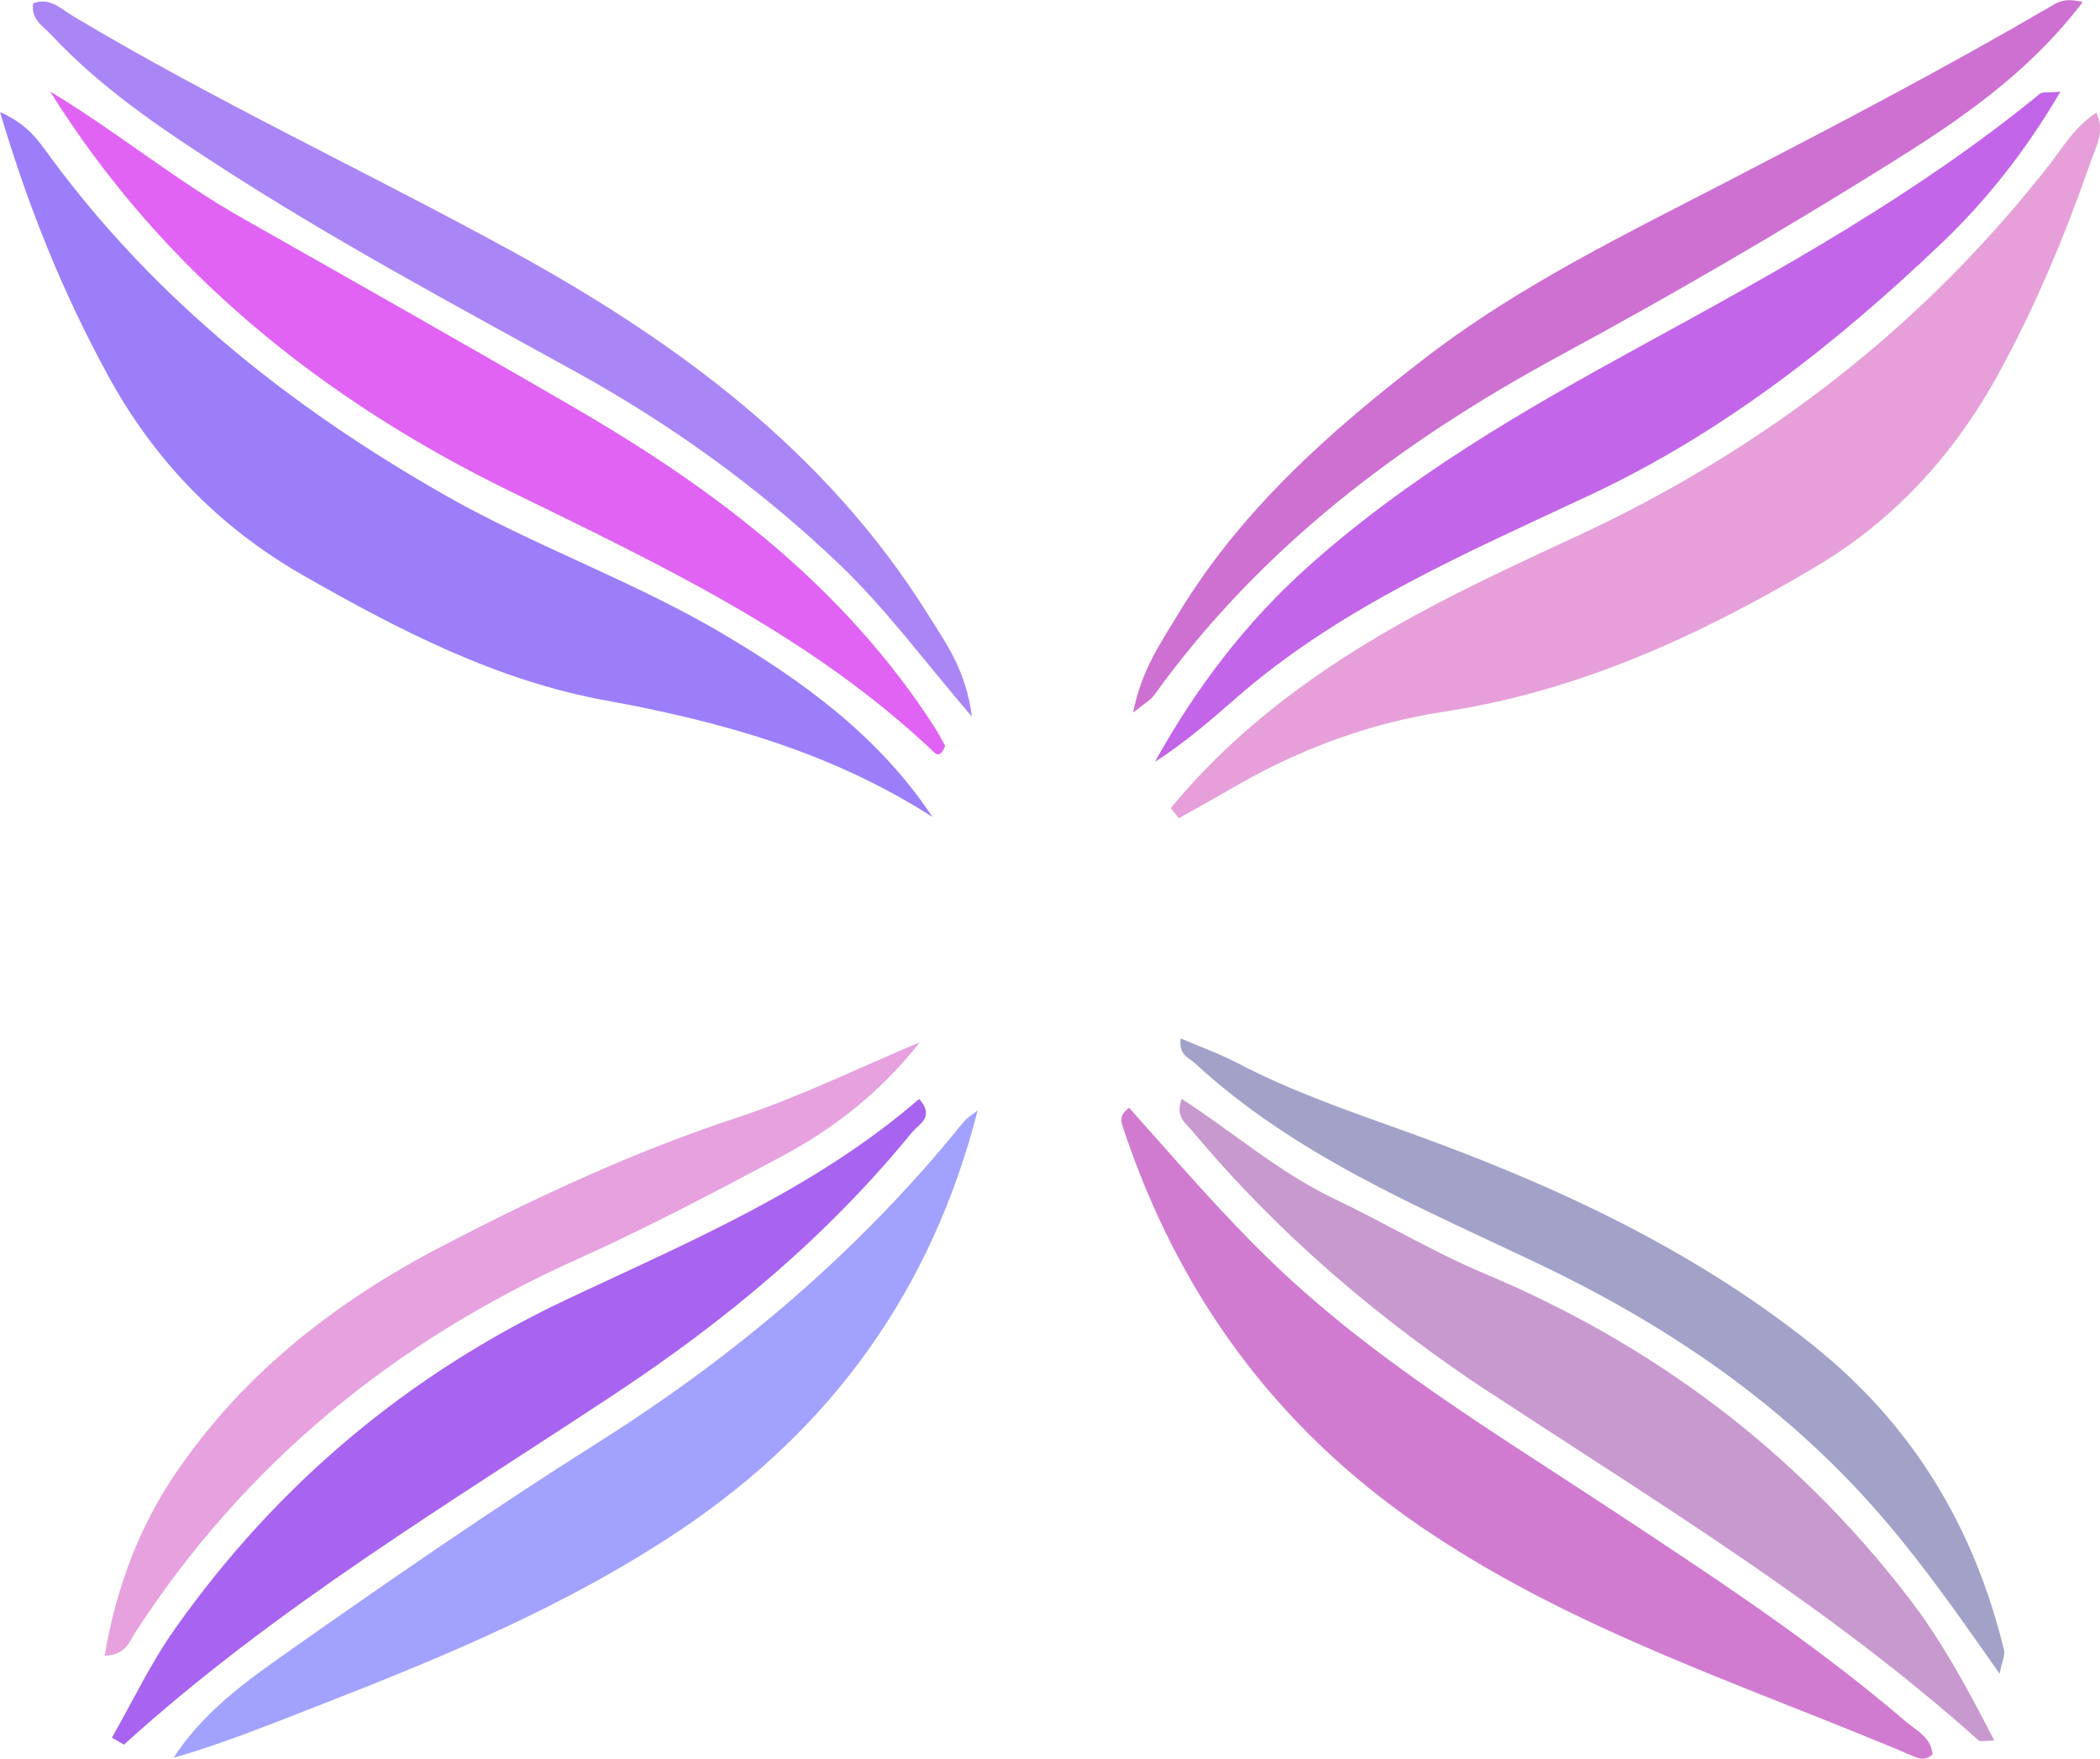 <?xml version="1.0" encoding="UTF-8"?>
<svg width="30.553mm" height="25.586mm" version="1.1" viewBox="0 0 30.553 25.586" xmlns="http://www.w3.org/2000/svg" xmlns:cc="http://creativecommons.org/ns#" xmlns:dc="http://purl.org/dc/elements/1.1/" xmlns:rdf="http://www.w3.org/1999/02/22-rdf-syntax-ns#">
 <g transform="translate(-76.194 -100.6)">
  <path d="m89.468 117.07c0.097-0.119 0.331-0.216 0.099-0.482-1.509 1.305-3.322 2.068-5.096 2.902-2.336 1.098-4.248 2.707-5.734 4.811-0.35 0.495-0.613 1.052-0.915 1.58 0.059 0.034 0.117 0.067 0.175 0.101 2.182-1.978 4.697-3.485 7.137-5.098 1.62-1.07 3.102-2.303 4.333-3.815" fill="#a863f0"/>
  <path d="m78.175 124.33c1.593-2.446 3.76-4.213 6.409-5.406 1.023-0.461 2.016-0.982 3.005-1.512 0.774-0.415 1.444-0.956 1.987-1.648-0.888 0.371-1.756 0.799-2.667 1.099-1.488 0.49-2.895 1.145-4.279 1.865-1.543 0.803-2.886 1.845-3.875 3.298-0.546 0.802-0.873 1.688-1.039 2.663 0.312-9e-3 0.361-0.21 0.458-0.359" fill="#e6a1de"/>
  <path d="m84.89 121.59c-1.529 0.965-3.018 1.995-4.498 3.036-0.615 0.433-1.24 0.88-1.674 1.548 0.72-0.207 1.4-0.484 2.085-0.75 1.832-0.714 3.645-1.461 5.292-2.566 2.208-1.481 3.657-3.499 4.323-6.103-0.071 0.058-0.154 0.105-0.21 0.174-1.502 1.863-3.295 3.384-5.318 4.661" fill="#a2a1fe"/>
  <path d="m86.692 109.81c-1.293-0.762-2.724-1.266-4.022-2.005-2.213-1.26-4.198-2.826-5.73-4.902-0.173-0.234-0.325-0.487-0.745-0.672 0.422 1.425 0.926 2.649 1.57 3.831 0.68 1.248 1.631 2.219 2.845 2.912 1.385 0.79 2.807 1.528 4.399 1.817 1.672 0.304 3.284 0.753 4.752 1.695-0.784-1.18-1.889-1.98-3.068-2.675" fill="#9c7dfa"/>
  <path d="m83.615 104.24c-2.108-1.154-4.291-2.169-6.356-3.404-0.171-0.102-0.339-0.282-0.582-0.188-0.038 0.236 0.146 0.334 0.265 0.461 0.709 0.761 1.566 1.34 2.429 1.899 1.677 1.087 3.441 2.031 5.19 2.996 1.401 0.773 2.686 1.699 3.847 2.808 0.671 0.641 1.217 1.386 1.927 2.215-0.087-0.681-0.385-1.079-0.642-1.491-1.488-2.38-3.67-3.979-6.076-5.296" fill="#aa85f6"/>
  <path d="m93.57 116.06c1.447 1.34 3.24 2.086 4.986 2.916 1.819 0.865 3.464 1.965 4.826 3.474 0.688 0.762 1.274 1.6 1.904 2.501 0.035-0.177 0.083-0.27 0.064-0.347-0.434-1.785-1.332-3.278-2.779-4.433-1.779-1.421-3.814-2.353-5.937-3.114-0.822-0.295-1.647-0.579-2.425-0.985-0.264-0.138-0.547-0.24-0.838-0.365-0.029 0.241 0.113 0.275 0.198 0.354" fill="#a2a1c8"/>
  <path d="m84.584 106.55c-1.619-0.94-3.248-1.86-4.876-2.783-0.968-0.549-1.826-1.259-2.785-1.836 1.641 2.624 3.964 4.481 6.686 5.813 2.192 1.072 4.388 2.102 6.181 3.806 0.053 0.051 0.108 0.024 0.156-0.098-0.044-0.078-0.098-0.185-0.163-0.285-1.307-2.019-3.156-3.43-5.2-4.616" fill="#e063f4"/>
  <path d="m99.352 107.79c1.92-0.902 3.562-2.195 5.08-3.642 0.656-0.625 1.233-1.35 1.739-2.214-0.188 0.017-0.261 0-0.297 0.029-1.775 1.453-3.77 2.559-5.772 3.652-1.73 0.945-3.431 1.926-4.907 3.256-0.902 0.813-1.613 1.76-2.199 2.814 0.428-0.275 0.802-0.597 1.172-0.921 1.528-1.339 3.376-2.124 5.183-2.973" fill="#c265e8"/>
  <path d="m106 103.01c-1.846 2.358-4.15 4.131-6.861 5.389-0.792 0.368-1.588 0.734-2.354 1.152-1.344 0.734-2.579 1.617-3.558 2.807 0.04 0.049 0.079 0.097 0.119 0.146 0.267-0.151 0.536-0.299 0.801-0.453 0.956-0.555 1.979-0.933 3.068-1.099 1.953-0.298 3.706-1.106 5.379-2.096 1.148-0.679 2.025-1.631 2.676-2.819 0.545-0.993 0.972-2.025 1.343-3.087 0.076-0.218 0.21-0.437 0.082-0.712-0.317 0.206-0.488 0.507-0.695 0.772" fill="#e69fd8"/>
  <path d="m96.864 122.81c2.214 1.516 4.752 2.316 7.186 3.348 0.082 0.035 0.181 0.051 0.261-0.037-0.024-0.248-0.238-0.345-0.399-0.483-1.354-1.159-2.842-2.131-4.325-3.109-1.664-1.097-3.375-2.124-4.831-3.513-0.761-0.726-1.441-1.524-2.134-2.299-0.149 0.105-0.116 0.202-0.089 0.286 0.799 2.416 2.217 4.36 4.33 5.807" fill="#d07bd0"/>
  <path d="m97.887 120.87c2.425 1.595 4.916 3.1 7.09 5.048 0.03 0.027 0.106 4e-3 0.232 4e-3 -0.378-0.733-0.752-1.433-1.241-2.07-1.636-2.131-3.705-3.685-6.179-4.724-0.746-0.314-1.446-0.737-2.179-1.085-0.801-0.381-1.471-0.969-2.224-1.456-0.097 0.265 0.059 0.352 0.153 0.465 1.251 1.499 2.72 2.75 4.347 3.82" fill="#c899ce"/>
  <path d="m98.895 105.77c1.62-0.875 3.213-1.804 4.776-2.779 1.022-0.637 2.035-1.321 2.824-2.361-0.28-0.07-0.376 0.011-0.483 0.073-1.51 0.882-3.059 1.693-4.612 2.498-1.523 0.79-3.073 1.535-4.447 2.589-1.397 1.072-2.702 2.224-3.622 3.75-0.25 0.415-0.535 0.817-0.65 1.427 0.17-0.138 0.254-0.183 0.304-0.252 1.549-2.152 3.598-3.695 5.911-4.945" fill="#ce6fd2"/>
 </g>
</svg>
